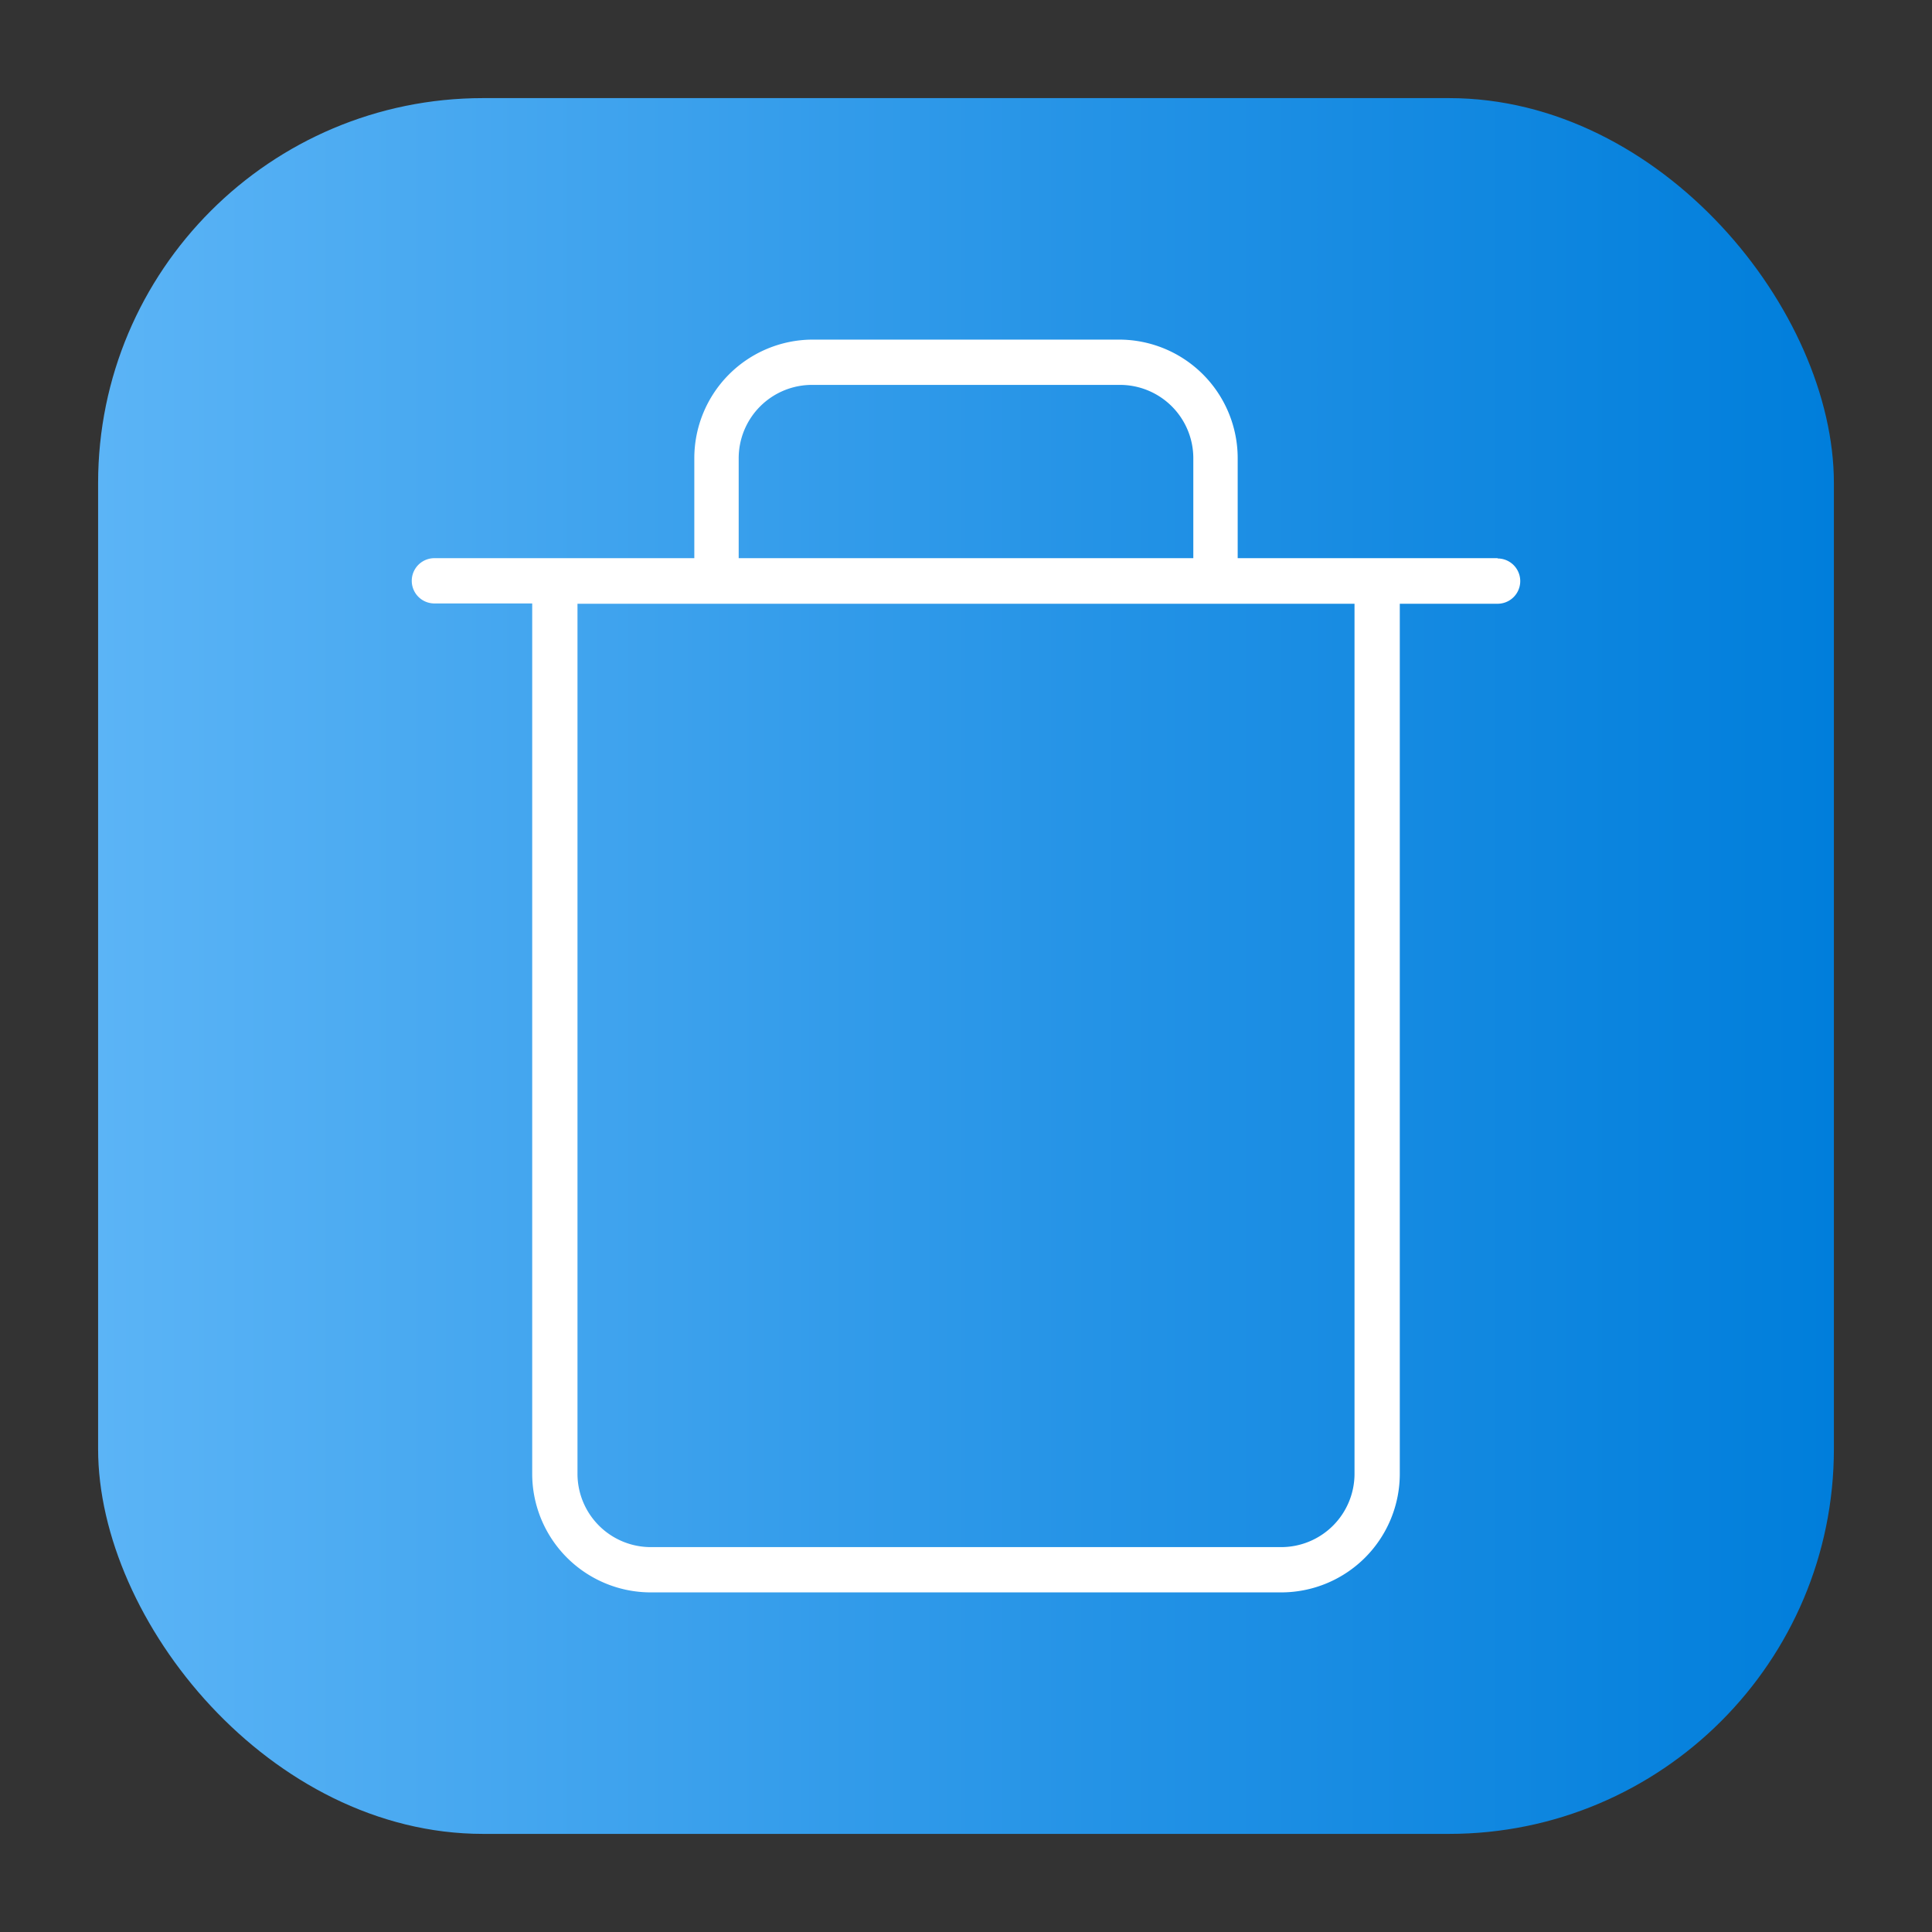 <svg height="512" viewBox="0 0 64 64" width="512" xmlns="http://www.w3.org/2000/svg" xmlns:xlink="http://www.w3.org/1999/xlink"><rect x="0" y="0" width="64" height="64" fill="#333333" stroke="none"/><linearGradient id="linear-gradient" gradientUnits="userSpaceOnUse" x1="3.25" x2="60.75" y1="32" y2="32"><stop offset="0" stop-color="#5bb4f6"/><stop offset=".61" stop-color="#2191e5"/><stop offset="1" stop-color="#007edb"/></linearGradient><g id="Layer_30" data-name="Layer 30"><rect fill="url(#linear-gradient)" height="57.5" rx="12.75" width="57.5" x="3.25" y="3.25"/><path d="m49.61 18.49h-8.61v-3.31a3.93 3.93 0 0 0 -3.93-3.93h-10.17a3.93 3.93 0 0 0 -3.9 3.93v3.31h-8.61a.75.75 0 1 0 0 1.5h3.24v28.83a3.93 3.93 0 0 0 3.92 3.93h20.9a3.93 3.93 0 0 0 3.92-3.93v-28.82h3.24a.75.75 0 0 0 0-1.5zm-25.14-3.31a2.43 2.43 0 0 1 2.43-2.43h10.2a2.43 2.43 0 0 1 2.43 2.43v3.31h-15.06zm20.4 33.64a2.43 2.43 0 0 1 -2.42 2.43h-20.9a2.43 2.43 0 0 1 -2.42-2.43v-28.82h25.74z" fill="#fff"/></g></svg>